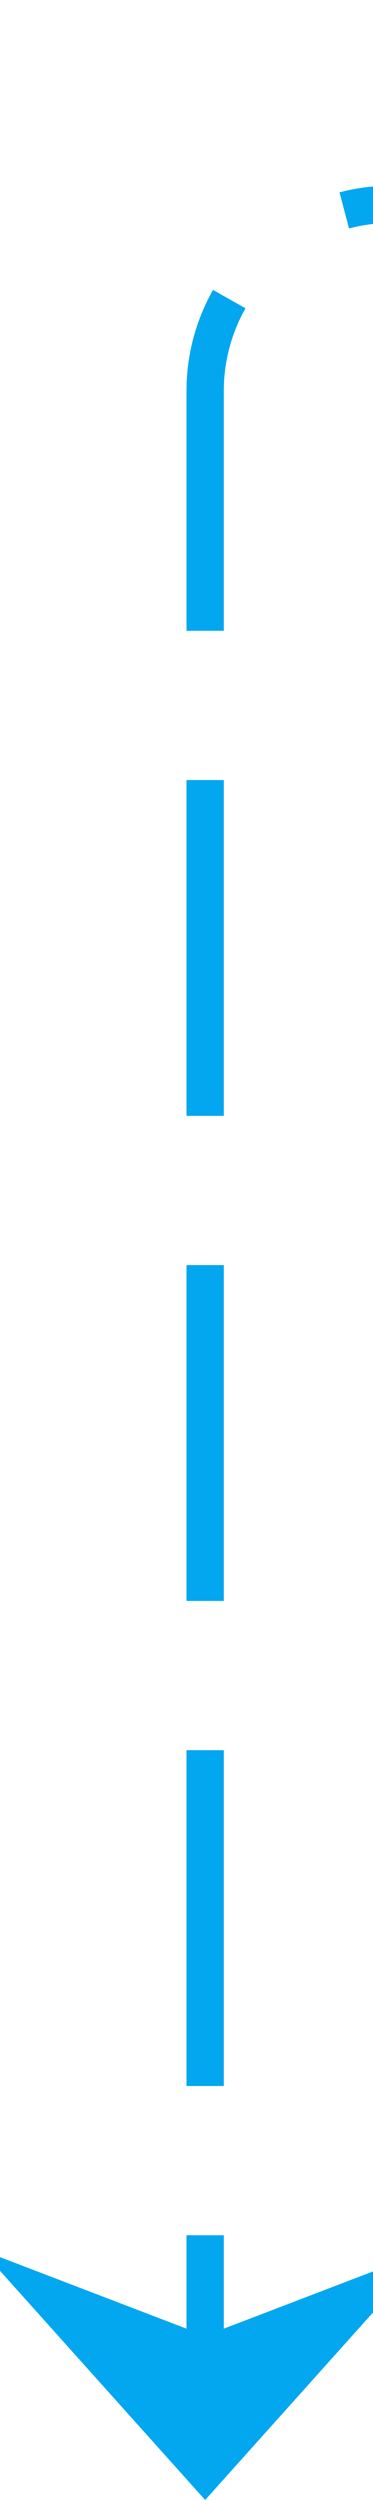 ﻿<?xml version="1.0" encoding="utf-8"?>
<svg version="1.1" xmlns:xlink="http://www.w3.org/1999/xlink" width="10px" height="67px" preserveAspectRatio="xMidYMin meet" viewBox="272 1396  8 67" xmlns="http://www.w3.org/2000/svg">
  <path d="M 1370 71.5  L 1713 71.5  A 5 5 0 0 1 1718.5 76.5 L 1718.5 1396  A 5 5 0 0 1 1713 1401.5 L 1303 1401.5  A 3 3 0 0 0 1300 1398.5 A 3 3 0 0 0 1297 1401.5 L 281 1401.5  A 5 5 0 0 0 276.5 1406.5 L 276.5 1462  " stroke-width="1" stroke-dasharray="9,4" stroke="#02a7f0" fill="none" />
  <path d="M 270.5 1456.3  L 276.5 1463  L 282.5 1456.3  L 276.5 1458.6  L 270.5 1456.3  Z " fill-rule="nonzero" fill="#02a7f0" stroke="none" />
</svg>